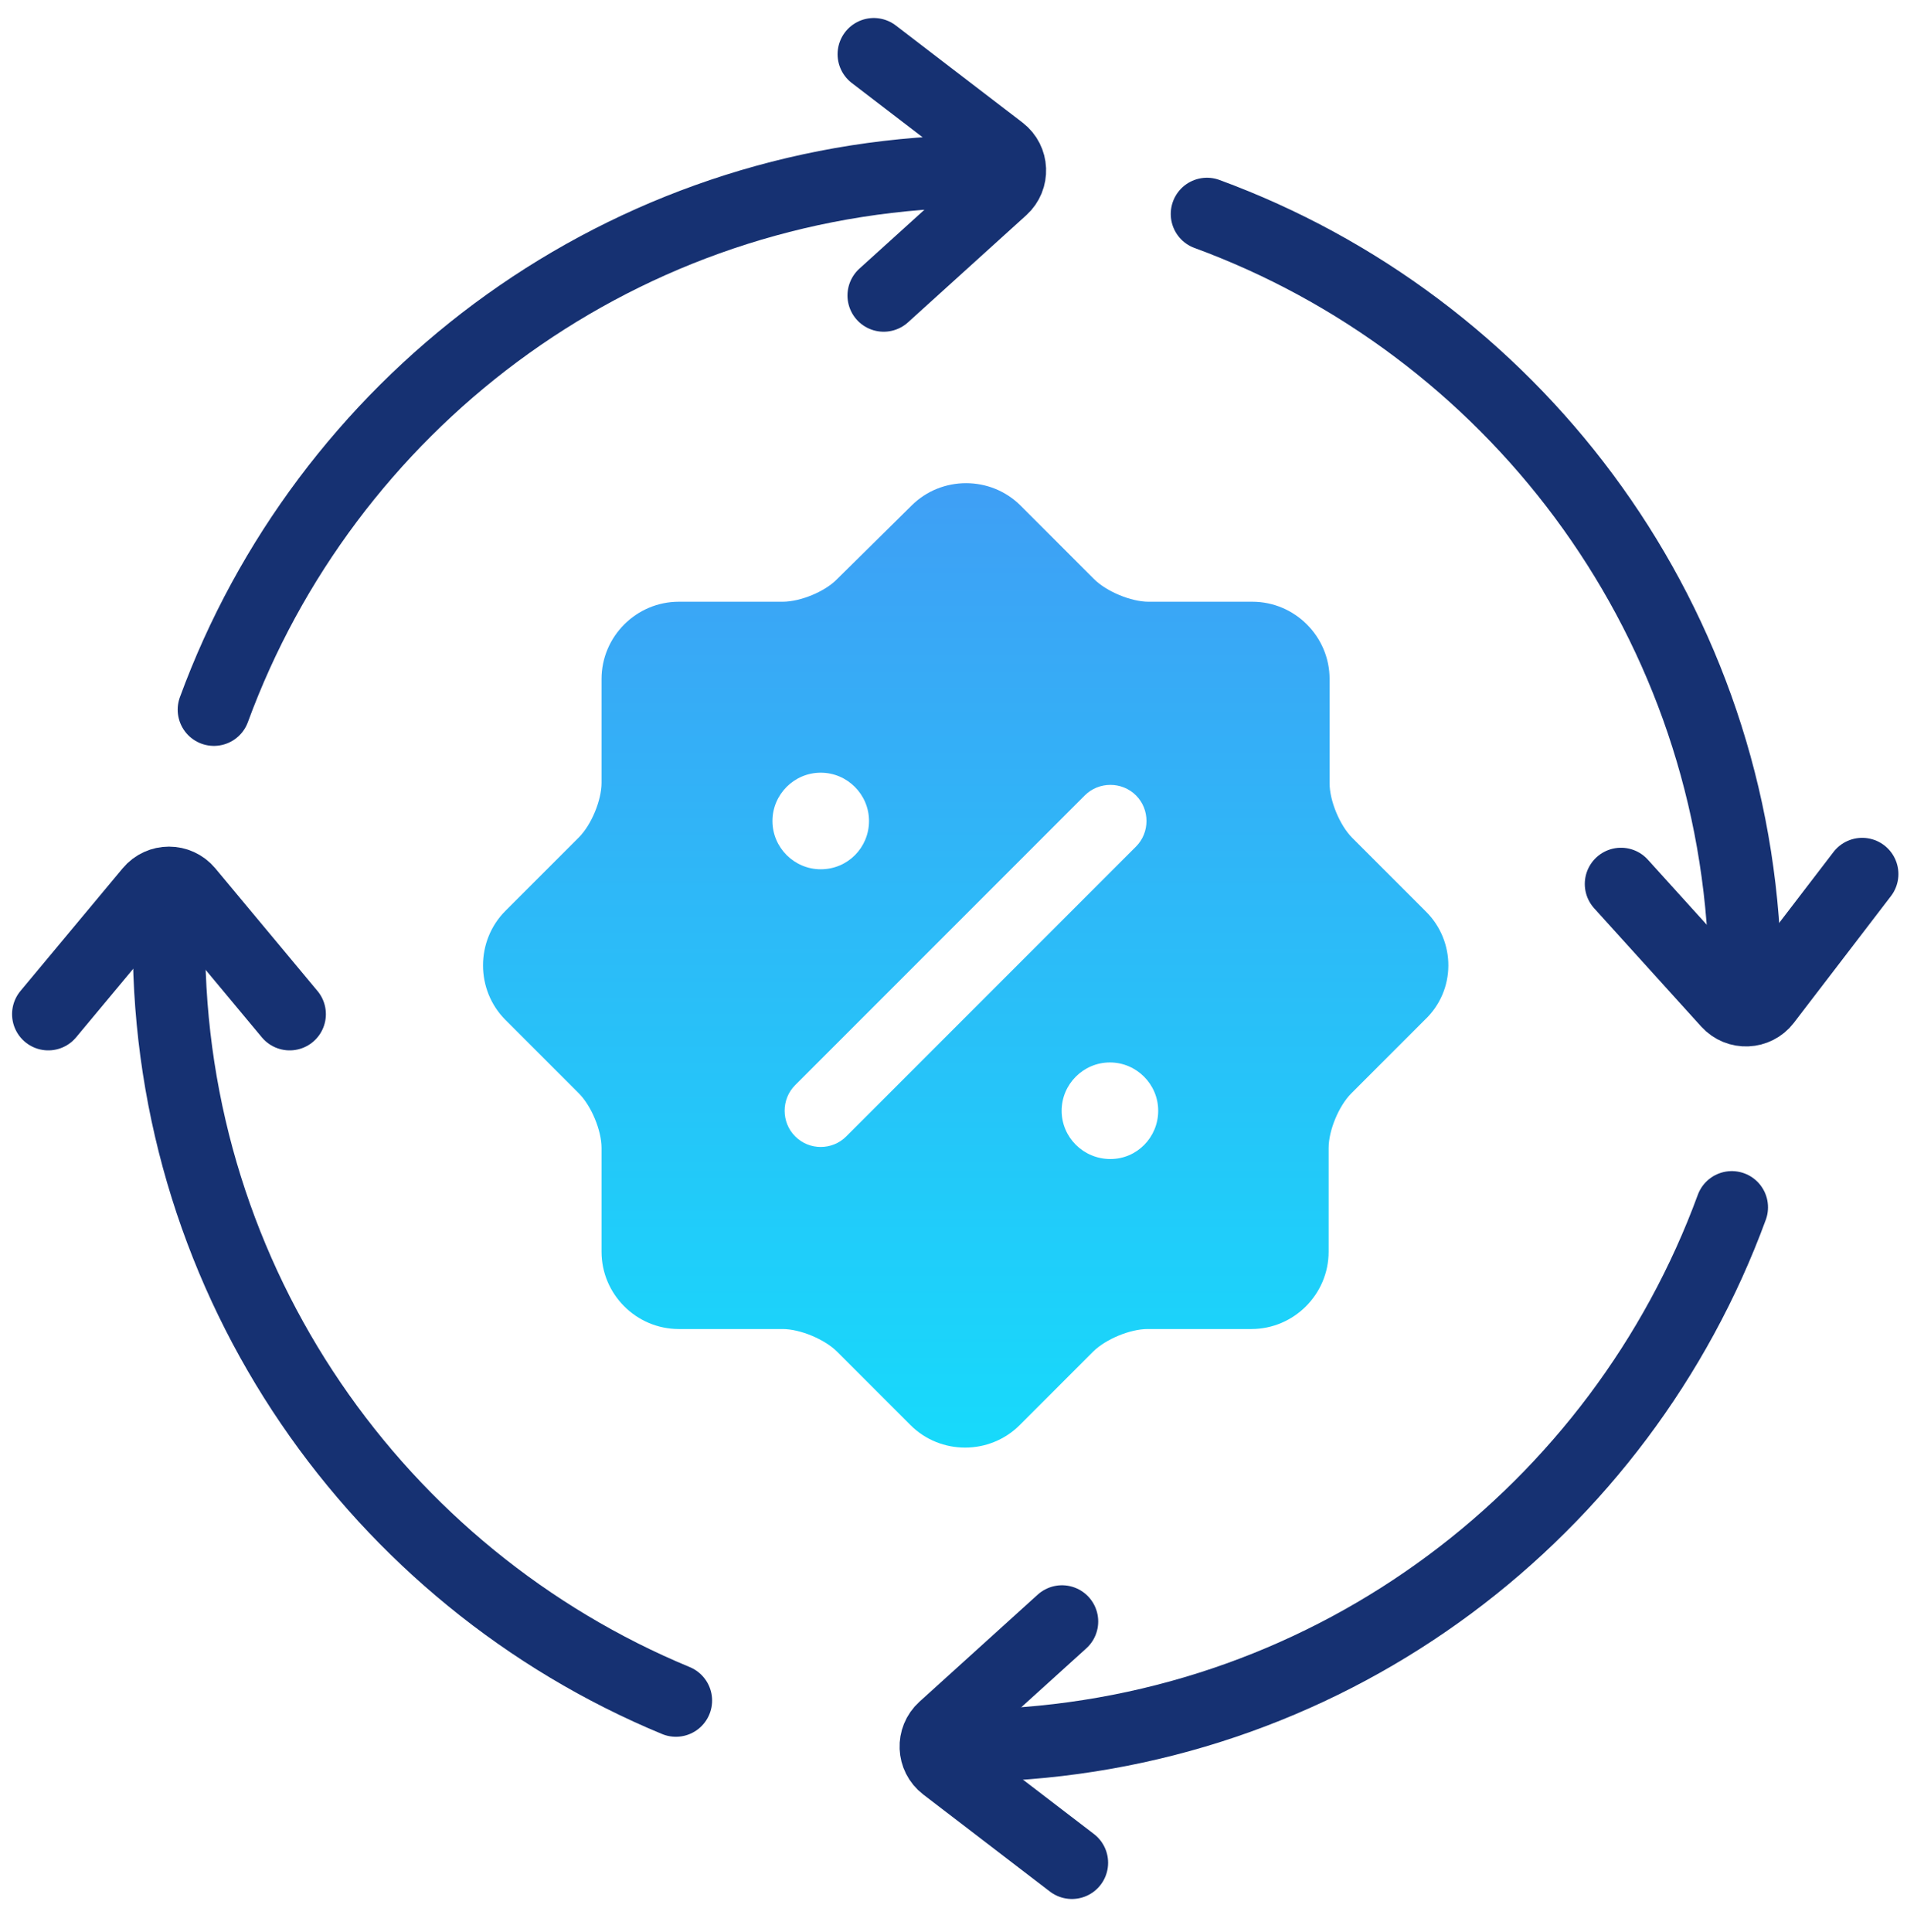<svg width="79" height="80" viewBox="0 0 79 80" fill="none" xmlns="http://www.w3.org/2000/svg">
    <path d="M59.06 37.74L56.02 34.7C55.5 34.18 55.08 33.16 55.08 32.44V28.12C55.08 26.36 53.64 24.92 51.88 24.92H47.58C46.86 24.92 45.84 24.5 45.32 23.98L42.28 20.94C41.04 19.7 39 19.7 37.76 20.94L34.68 23.98C34.18 24.5 33.16 24.92 32.42 24.92H28.12C26.36 24.92 24.92 26.36 24.92 28.12V32.42C24.92 33.14 24.5 34.16 23.98 34.68L20.94 37.72C19.7 38.96 19.7 41 20.94 42.24L23.98 45.28C24.5 45.8 24.92 46.82 24.92 47.54V51.84C24.92 53.6 26.36 55.04 28.12 55.04H32.42C33.14 55.04 34.16 55.46 34.68 55.98L37.72 59.02C38.96 60.26 41 60.26 42.24 59.02L45.28 55.98C45.8 55.46 46.82 55.04 47.54 55.04H51.84C53.6 55.04 55.04 53.6 55.04 51.84V47.54C55.04 46.82 55.46 45.8 55.98 45.28L59.02 42.24C60.32 41.02 60.32 38.98 59.06 37.74ZM32 34C32 32.9 32.9 32 34 32C35.1 32 36 32.9 36 34C36 35.1 35.12 36 34 36C32.9 36 32 35.1 32 34ZM35.06 47.06C34.76 47.36 34.38 47.5 34 47.5C33.62 47.5 33.24 47.36 32.94 47.06C32.36 46.48 32.36 45.52 32.94 44.94L44.94 32.94C45.52 32.36 46.48 32.36 47.06 32.94C47.64 33.52 47.64 34.48 47.06 35.06L35.06 47.06ZM46 48C44.88 48 43.98 47.1 43.98 46C43.98 44.9 44.88 44 45.98 44C47.08 44 47.98 44.9 47.98 46C47.98 47.1 47.1 48 46 48Z" fill="url(#paint0_linear_363_7263)"/>
    <path d="M2 42L6.232 36.922C6.632 36.442 7.368 36.442 7.768 36.922L12 42" stroke="#163172" stroke-width="3" stroke-linecap="round"/>
    <path d="M7 39C7 53.173 15.672 65.321 28 70.426" stroke="#163172" stroke-width="3" stroke-linecap="round"/>
    <path d="M36.198 2.246L41.445 6.266C41.941 6.646 41.971 7.382 41.508 7.801L36.608 12.238" stroke="#163172" stroke-width="3" stroke-linecap="round"/>
    <path d="M39.4 7.119C25.238 7.7 13.456 16.863 8.861 29.39" stroke="#163172" stroke-width="3" stroke-linecap="round"/>
    <path d="M77.144 36.198L73.124 41.445C72.744 41.941 72.008 41.971 71.588 41.508L67.152 36.608" stroke="#163172" stroke-width="3" stroke-linecap="round"/>
    <path d="M72.27 39.4C71.689 25.238 62.527 13.456 50 8.861" stroke="#163172" stroke-width="3" stroke-linecap="round"/>
    <path d="M44.405 77.144L39.157 73.124C38.662 72.744 38.632 72.008 39.095 71.588L43.995 67.152" stroke="#163172" stroke-width="3" stroke-linecap="round"/>
    <path d="M41.203 72.27C55.364 71.689 67.146 62.527 71.742 50" stroke="#163172" stroke-width="3" stroke-linecap="round"/>
    <defs>
        <linearGradient id="paint0_linear_363_7263" x1="40.005" y1="20.01" x2="40.005" y2="59.95" gradientUnits="userSpaceOnUse">
            <stop stop-color="#3F9FF5"/>
            <stop offset="1" stop-color="#17DAFB"/>
        </linearGradient>
    </defs>
</svg>